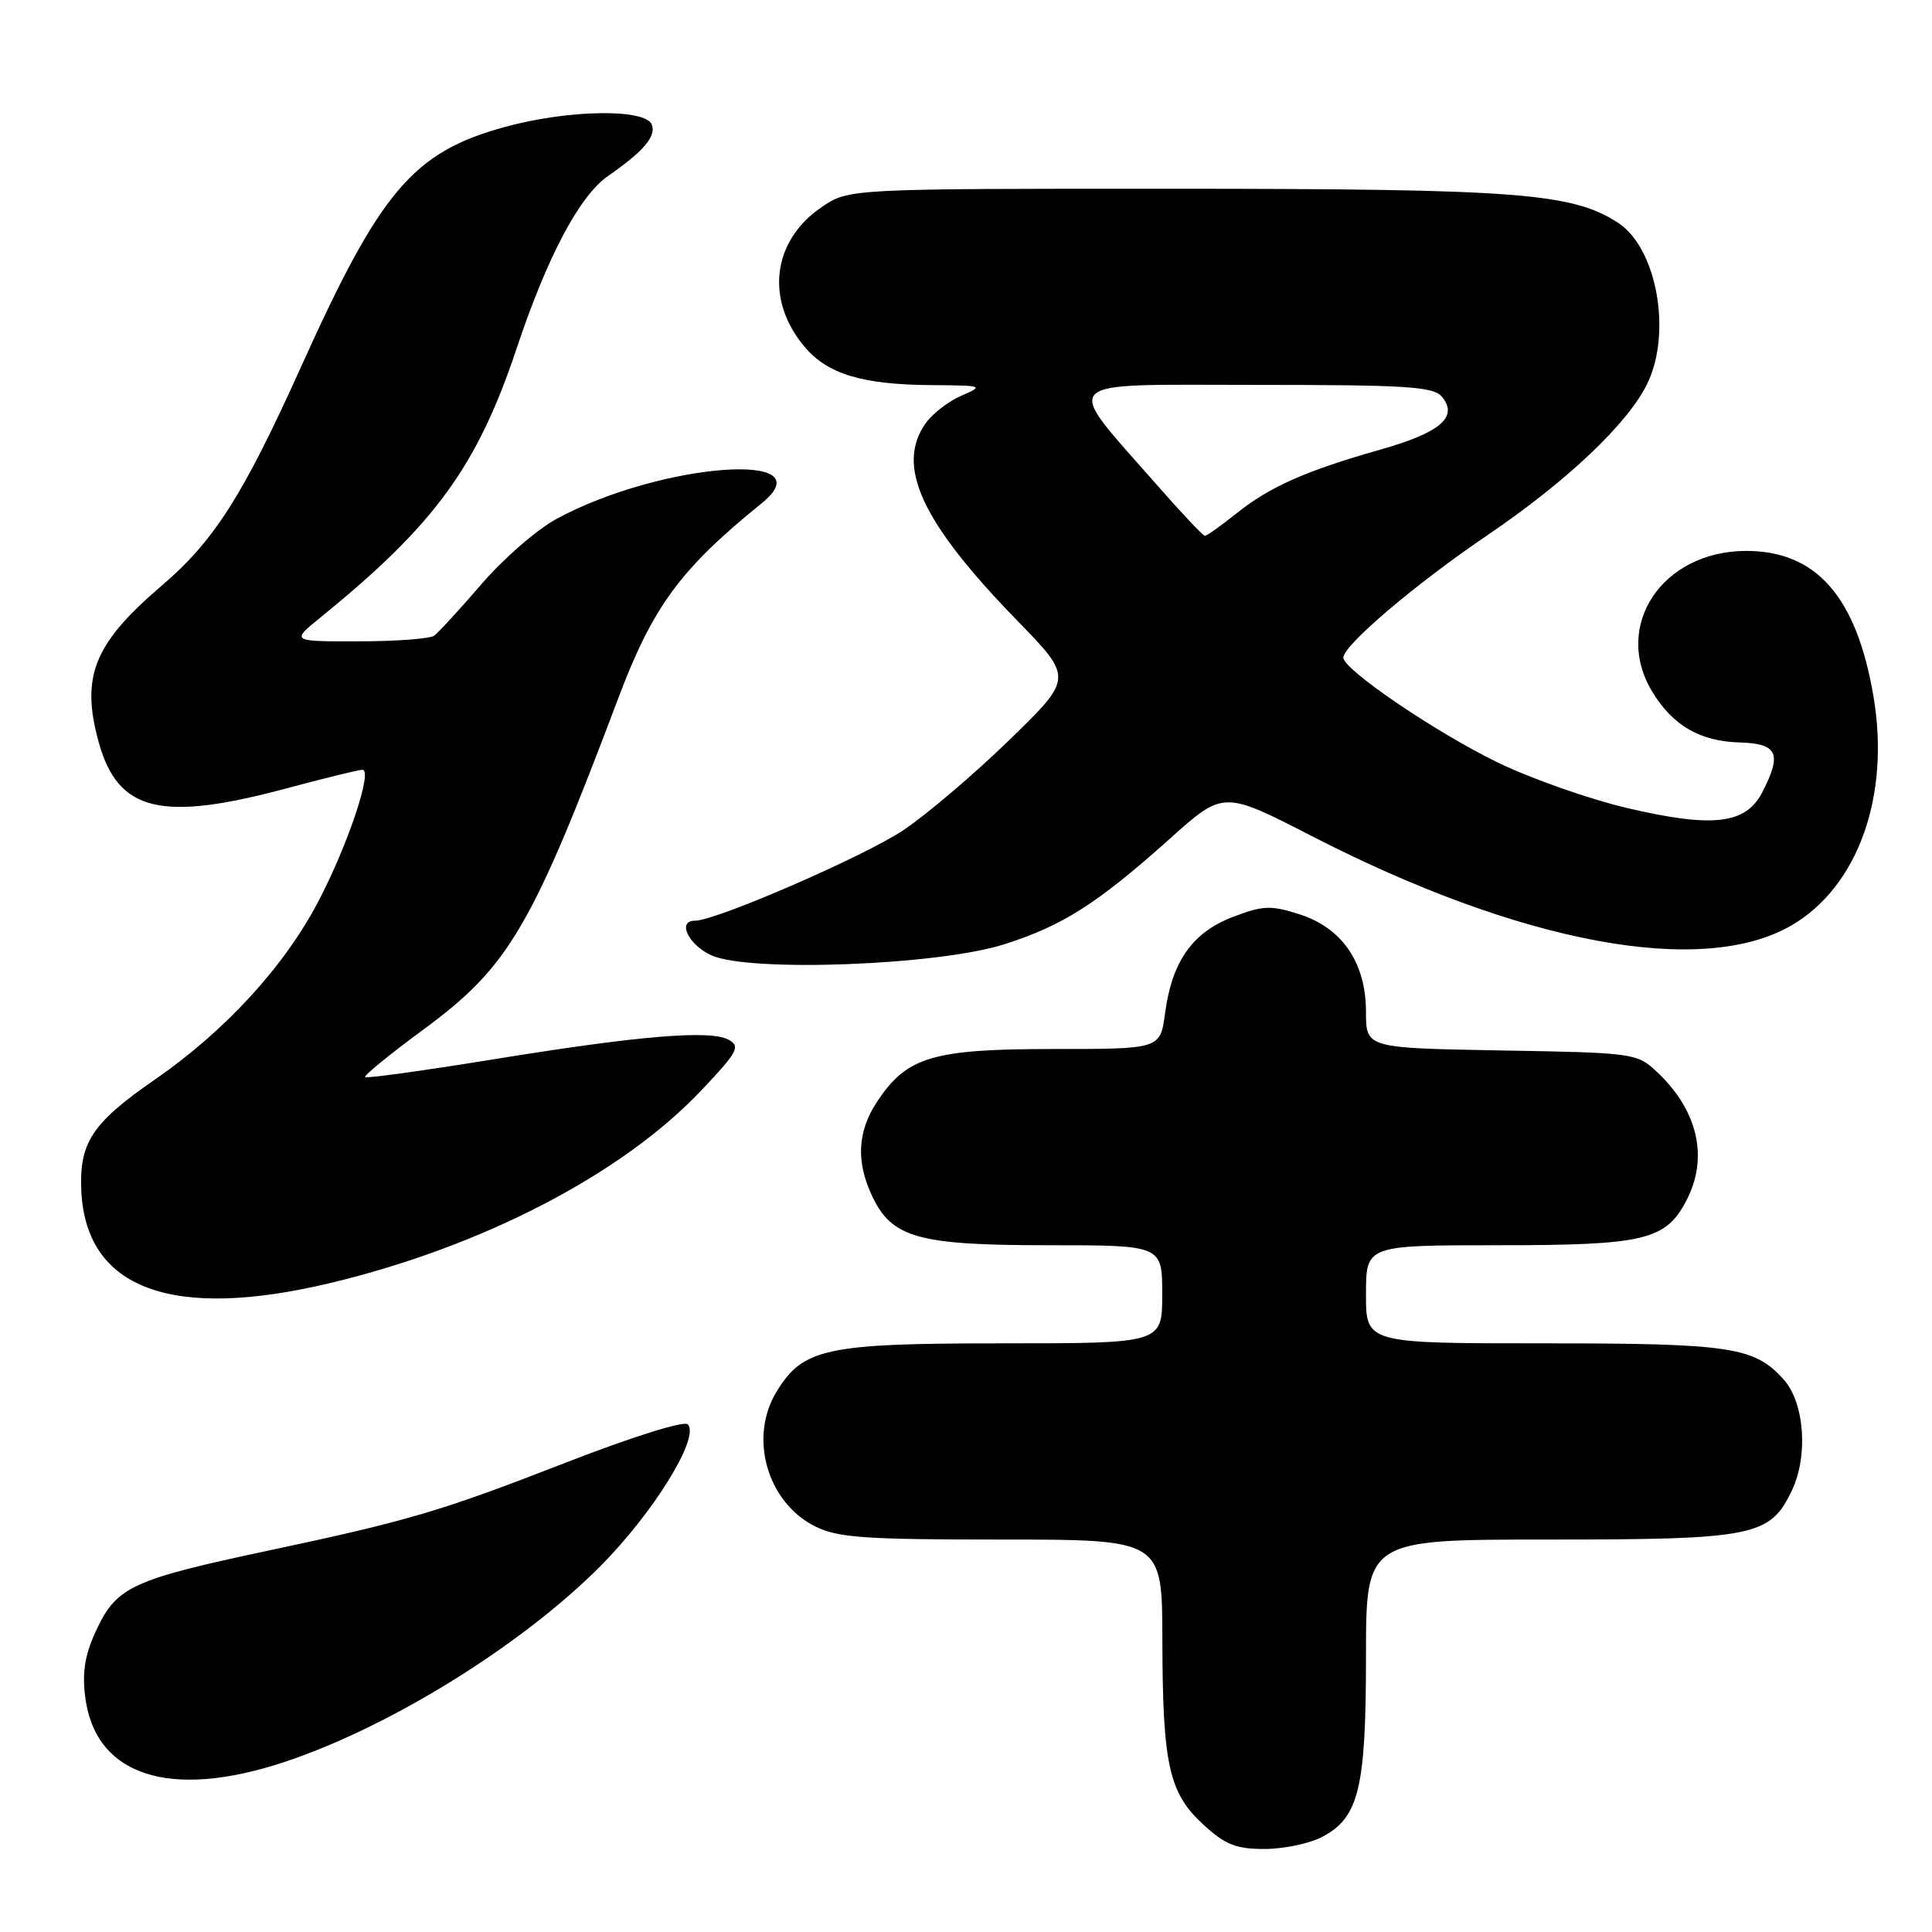 <?xml version="1.0" encoding="UTF-8" standalone="no"?>
<!DOCTYPE svg PUBLIC "-//W3C//DTD SVG 1.1//EN" "http://www.w3.org/Graphics/SVG/1.1/DTD/svg11.dtd" >
<svg xmlns="http://www.w3.org/2000/svg" xmlns:xlink="http://www.w3.org/1999/xlink" version="1.1" viewBox="0 0 256 256">
 <g >
 <path fill="currentColor"
d=" M 175.13 243.43 C 180.05 240.89 181.00 237.03 181.00 219.53 C 181.00 204.00 181.00 204.00 205.03 204.00 C 232.45 204.00 234.55 203.58 237.44 197.48 C 239.62 192.90 239.10 185.89 236.37 182.82 C 232.49 178.47 229.40 178.00 204.53 178.00 C 181.00 178.00 181.00 178.00 181.00 171.50 C 181.00 165.00 181.00 165.00 198.55 165.00 C 217.95 165.00 220.74 164.33 223.48 159.03 C 226.42 153.35 224.97 147.10 219.52 142.00 C 216.90 139.55 216.46 139.49 198.92 139.19 C 181.00 138.87 181.00 138.87 181.00 134.08 C 181.00 127.56 177.85 122.95 172.16 121.14 C 168.38 119.93 167.35 119.98 163.36 121.50 C 158.00 123.55 155.29 127.39 154.38 134.25 C 153.74 139.00 153.74 139.00 139.62 139.00 C 123.62 139.00 120.20 140.01 116.27 145.90 C 113.61 149.88 113.39 153.90 115.58 158.52 C 118.19 164.03 121.68 165.00 138.90 165.00 C 154.00 165.00 154.00 165.00 154.00 171.50 C 154.00 178.00 154.00 178.00 132.90 178.00 C 109.41 178.00 106.41 178.64 102.89 184.42 C 99.19 190.48 101.66 199.08 108.00 202.25 C 111.00 203.75 114.52 204.00 132.75 204.00 C 154.00 204.00 154.00 204.00 154.02 217.25 C 154.05 233.83 154.88 237.57 159.43 241.75 C 162.34 244.43 163.78 245.00 167.53 245.00 C 170.05 245.00 173.46 244.30 175.13 243.43 Z  M 37.82 233.43 C 51.79 228.76 69.11 218.01 79.55 207.53 C 86.61 200.43 92.80 190.40 91.13 188.73 C 90.63 188.23 83.66 190.42 74.88 193.84 C 58.42 200.25 54.15 201.51 35.48 205.48 C 17.78 209.24 15.55 210.24 12.94 215.63 C 11.32 218.98 10.88 221.29 11.26 224.61 C 12.46 235.28 22.42 238.58 37.82 233.43 Z  M 43.84 169.99 C 63.98 165.16 82.45 155.56 92.93 144.48 C 97.73 139.41 98.14 138.66 96.56 137.78 C 94.16 136.43 84.65 137.23 65.12 140.41 C 56.11 141.87 48.58 142.91 48.38 142.72 C 48.19 142.52 51.66 139.69 56.09 136.43 C 67.43 128.09 70.44 122.98 81.97 92.40 C 86.52 80.35 90.19 75.37 100.91 66.70 C 109.66 59.63 87.55 61.29 73.77 68.74 C 71.17 70.14 66.68 74.04 63.80 77.40 C 60.91 80.75 58.09 83.83 57.53 84.23 C 56.96 84.64 52.46 84.98 47.52 84.98 C 38.54 85.00 38.54 85.00 42.52 81.77 C 57.64 69.49 63.22 61.82 68.45 46.19 C 72.52 33.99 76.80 25.92 80.58 23.31 C 85.27 20.06 86.96 18.07 86.37 16.52 C 85.54 14.35 75.18 14.52 66.76 16.86 C 54.73 20.19 50.39 25.31 39.94 48.50 C 32.22 65.63 28.38 71.67 21.41 77.62 C 12.42 85.30 10.67 89.67 13.09 98.38 C 15.63 107.52 21.31 108.92 37.82 104.50 C 42.95 103.12 47.54 102.00 48.02 102.00 C 49.43 102.00 46.11 111.93 42.19 119.43 C 37.66 128.08 29.85 136.60 20.52 143.05 C 12.23 148.78 10.50 151.39 10.77 157.71 C 11.34 170.80 22.76 175.04 43.84 169.99 Z  M 133.08 125.12 C 140.83 122.65 145.39 119.74 155.02 111.13 C 162.11 104.77 162.11 104.77 173.81 110.78 C 201.61 125.07 225.60 129.52 237.43 122.59 C 246.21 117.45 250.49 105.44 248.24 92.25 C 246.00 79.07 240.68 73.00 231.38 73.00 C 220.23 73.01 213.62 82.95 218.96 91.70 C 221.67 96.15 225.28 98.23 230.51 98.38 C 235.56 98.52 236.16 99.86 233.50 105.00 C 231.32 109.21 226.97 109.72 215.74 107.10 C 210.69 105.92 202.93 103.20 198.49 101.05 C 190.33 97.10 178.00 88.73 178.00 87.14 C 178.00 85.51 187.51 77.42 197.00 70.98 C 207.69 63.73 215.82 56.01 218.32 50.74 C 221.54 43.95 219.51 32.88 214.44 29.55 C 208.38 25.58 201.28 25.03 155.98 25.01 C 112.46 25.00 112.46 25.00 108.88 27.44 C 102.33 31.89 101.36 39.71 106.60 45.94 C 109.67 49.59 114.27 50.97 123.50 51.03 C 130.28 51.08 130.40 51.12 127.38 52.44 C 125.66 53.18 123.52 54.84 122.63 56.12 C 118.67 61.77 122.12 69.21 134.73 82.17 C 142.19 89.83 142.19 89.83 133.84 97.96 C 129.25 102.43 122.91 107.84 119.75 109.97 C 114.65 113.41 94.89 122.00 92.08 122.00 C 89.69 122.00 91.21 125.19 94.25 126.58 C 99.25 128.86 124.29 127.92 133.08 125.12 Z  M 153.29 64.25 C 140.71 49.90 139.63 51.00 166.31 51.00 C 186.48 51.00 189.94 51.22 191.07 52.58 C 193.28 55.25 190.85 57.33 182.89 59.58 C 173.02 62.38 168.24 64.50 163.81 68.05 C 161.78 69.67 159.91 71.00 159.66 71.00 C 159.41 71.00 156.54 67.96 153.29 64.25 Z "/>
</g>
</svg>